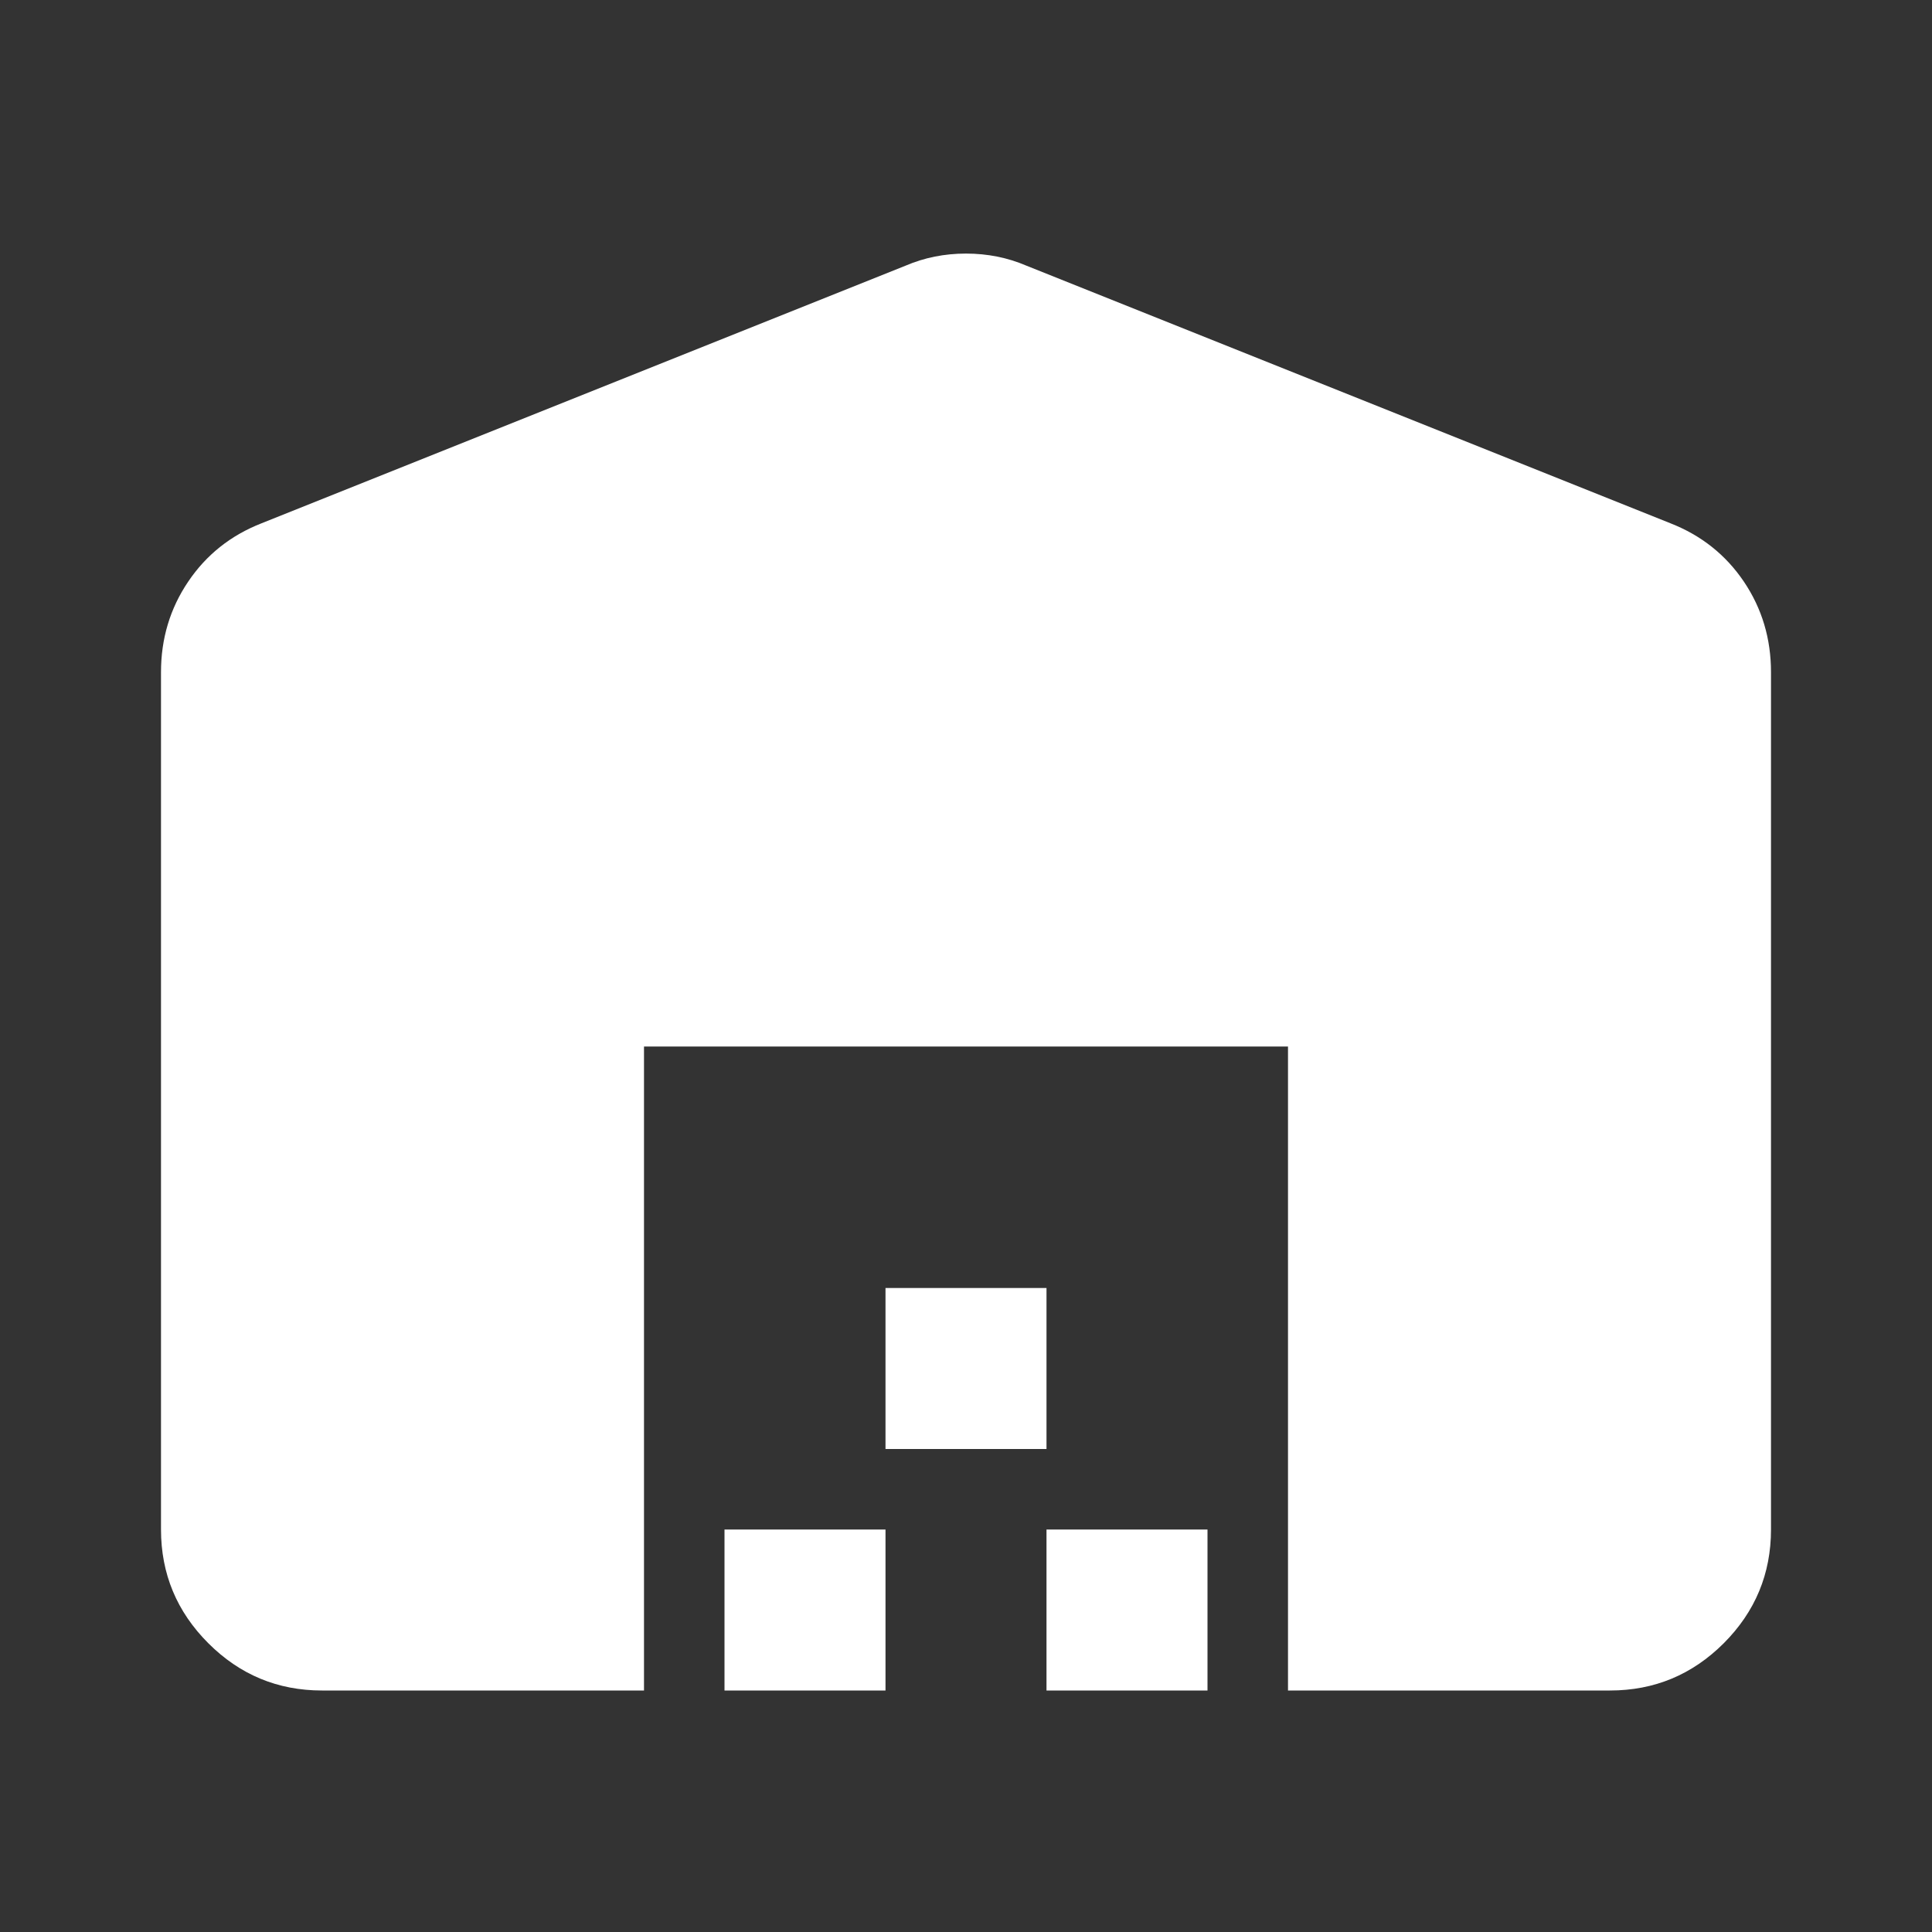 <svg xmlns="http://www.w3.org/2000/svg" width="24" height="24" viewBox="0 0 24 24"><rect x="0" y="0" width="24" height="24" fill="#333333" stroke="none"/><path fill="white" d="M8 21H4q-.825 0-1.412-.587Q2 19.825 2 19V8.35q0-.625.338-1.125q.337-.5.912-.725l8-3.2q.35-.15.75-.15t.75.15l8 3.2q.575.225.913.725q.337.5.337 1.125V19q0 .825-.587 1.413Q20.825 21 20 21h-4v-8H8Zm1 0v-2h2v2Zm2-3v-2h2v2Zm2 3v-2h2v2Z"/></svg>